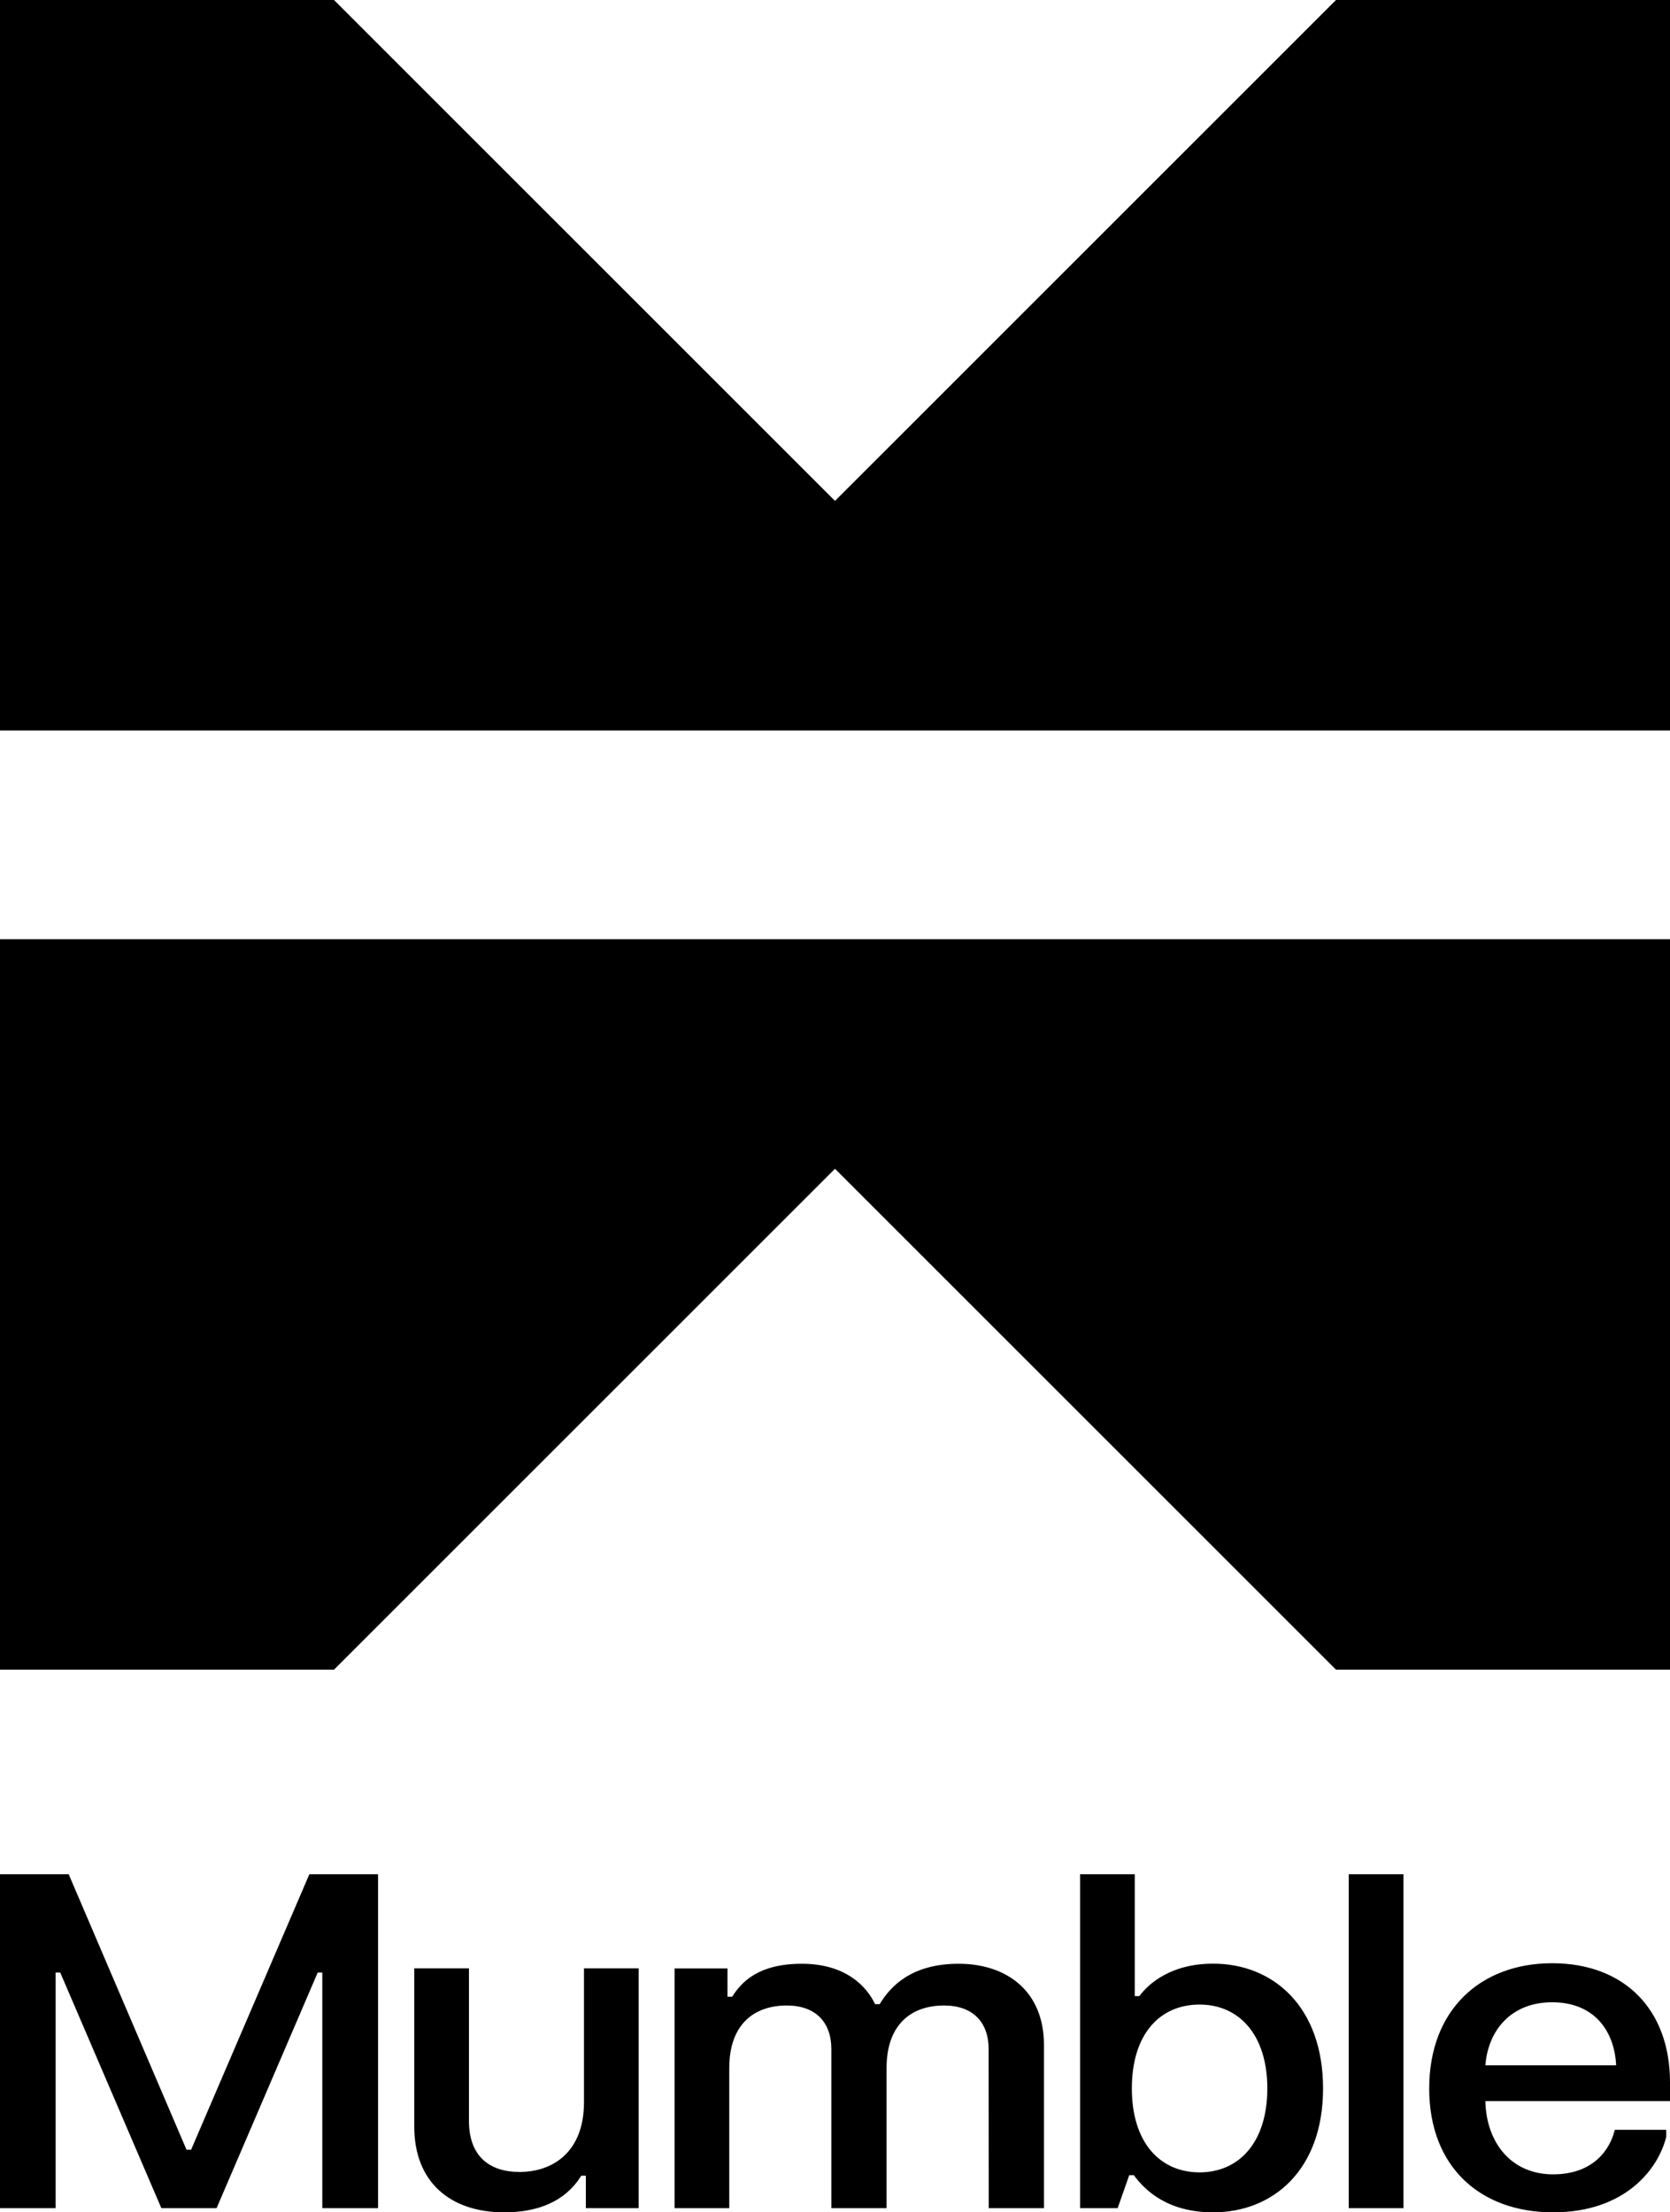 <?xml version="1.0" encoding="utf-8"?>
<!-- Generator: Adobe Illustrator 27.5.0, SVG Export Plug-In . SVG Version: 6.00 Build 0)  -->
<svg version="1.1" id="Livello_1" xmlns="http://www.w3.org/2000/svg" xmlns:xlink="http://www.w3.org/1999/xlink" x="0px" y="0px"
	 viewBox="0 0 1600 2120" style="enable-background:new 0 0 1600 2120;" xml:space="preserve">
<path d="M0,900v700h320l480-480l480,480h320V900H0z M1280,0L800,480L320,0H0v700h1600V0H1280z"/>
<g>
	<g>
		<path d="M308.9,2116h53.3v-320h-65.8l-113.3,264h-4.4L65.8,1796H0v320h53.3v-225.8h4.4l96.9,225.8h52.9l96.9-225.8h4.4V2116H308.9
			z M561.2,2116h50.7v-229.8h-52.4v128.4c0,46.7-28.9,66.7-61.8,66.7c-29.3,0-48.4-15.6-48.4-48.9v-146.2h-52.4v151.6
			c0,53.8,35.1,82.2,86.2,82.2c47.1,0,65.8-22.2,73.8-35.1h4.4v31.1H561.2z M947.3,2116h52.9v-156.4c0-51.1-35.1-77.8-81.8-77.8
			c-44.4,0-64.9,20.9-75.6,38.7h-4.4c-7.6-16-27.1-38.7-70.2-38.7c-41.3,0-57.8,17.3-66.7,31.6H697v-27.1h-50.7V2116h52.4v-134.2
			c0-41.8,23.6-60,55.1-60c27.6,0,42.7,16,42.7,41.8V2116h52.9v-134.2c0-41.8,23.6-60,55.1-60c27.6,0,42.7,16,42.7,41.8L947.3,2116
			L947.3,2116z M1214.2,2001.3c0,51.6-27.1,80.4-64.9,80.4c-38.2,0-64.9-28.9-64.9-80.4c0-52,26.7-80.4,64.9-80.4
			C1187.1,1920.9,1214.2,1949.8,1214.2,2001.3 M1267.6,2001.3c0-78.2-47.6-119.6-105.3-119.6c-40.9,0-62.2,19.6-70.7,31.1h-4.4V1796
			h-52.4v320h36l11.1-31.6h4.4c11.1,15.1,32.9,35.6,76,35.6C1220,2120,1267.6,2079.1,1267.6,2001.3 M1292.2,2116h52.4v-320h-52.4
			V2116z M1548.4,1979.1h-125.3c2.7-33.8,24.9-60.4,64-60.4C1526.7,1918.7,1546.7,1945.3,1548.4,1979.1 M1600,2013.3v-17.8
			c0-69.8-43.6-114.2-112.9-114.2c-68.4,0-117.8,44.4-117.8,120c0,75.6,49.3,118.7,118.7,118.7s100.9-41.8,108.4-72.4v-6.7h-49.3
			c-4.4,18.7-20.4,42.7-59.1,42.7c-40,0-64-30.2-64.9-70.2H1600V2013.3z"/>
	</g>
</g>
</svg>

